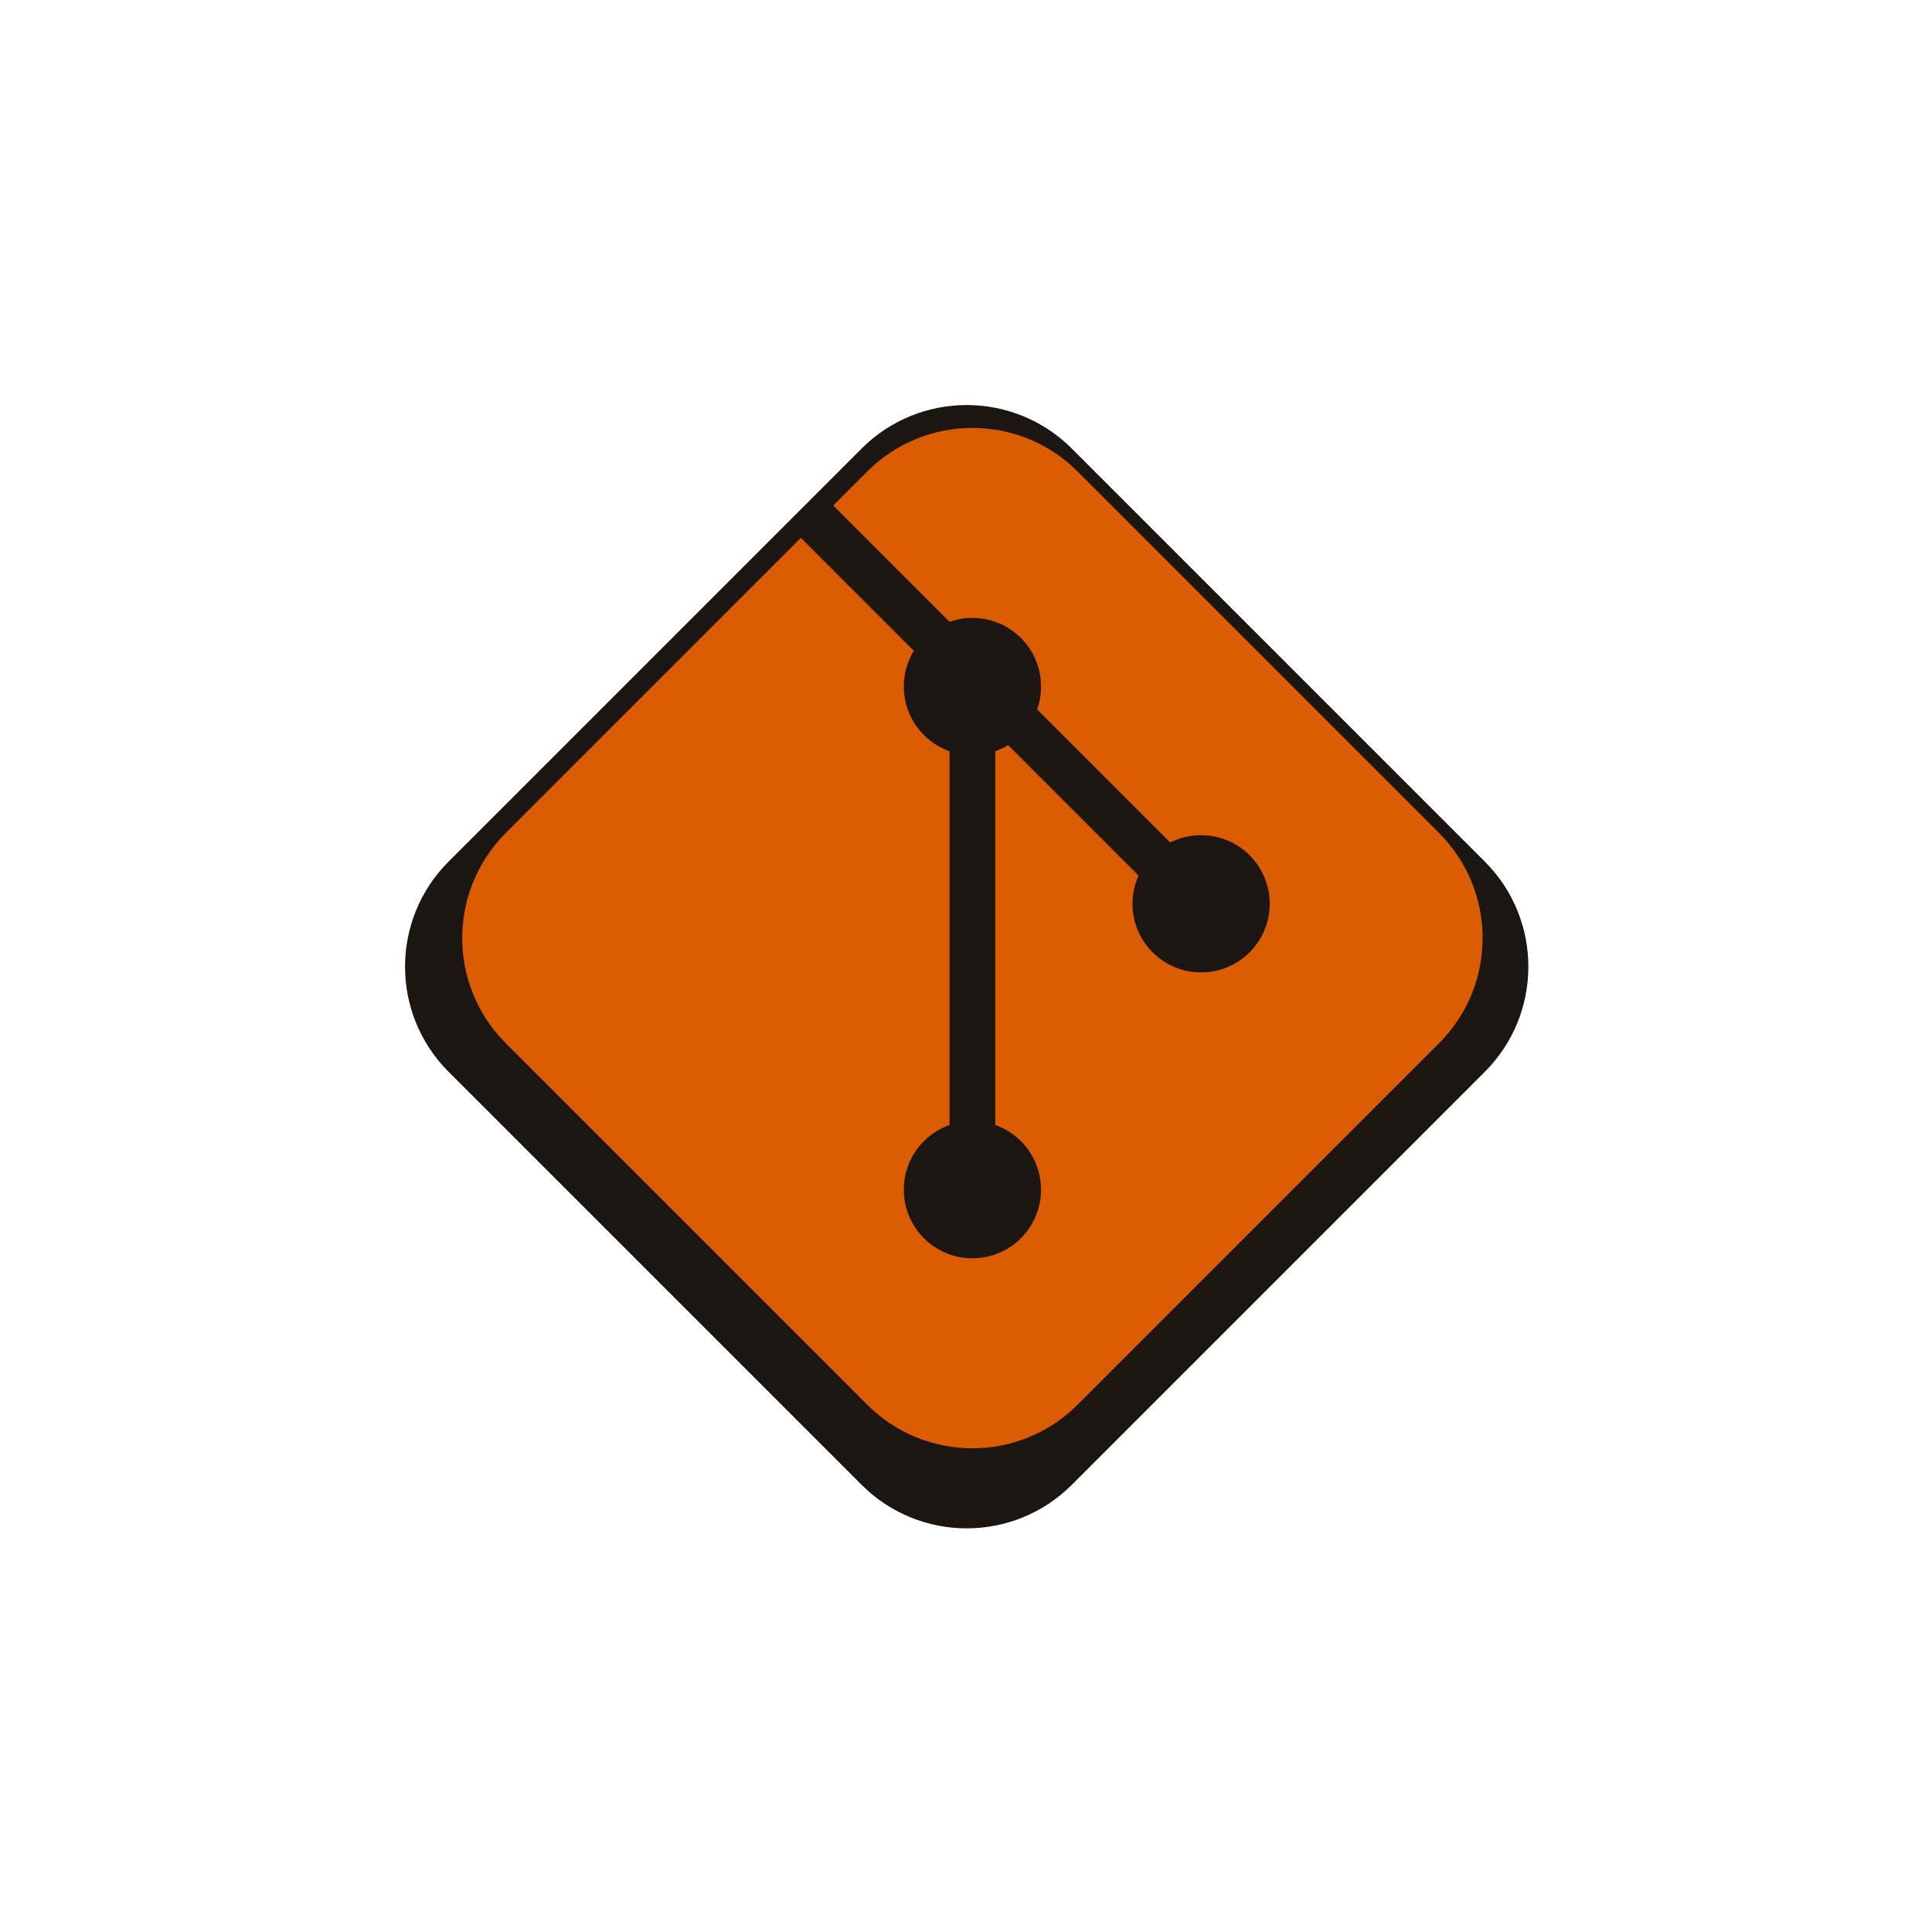 <svg width="180" height="180" viewBox="0 0 180 180" fill="none" xmlns="http://www.w3.org/2000/svg">
<g filter="url(#filter0_d_344_1170)">
<path d="M80.271 41.794C85.68 36.385 94.45 36.385 99.859 41.794L138.336 80.271C143.745 85.68 143.745 94.45 138.336 99.859L99.859 138.336C94.45 143.745 85.68 143.745 80.271 138.336L41.794 99.859C36.385 94.45 36.385 85.68 41.794 80.271L80.271 41.794Z" fill="#1B1612"/>
<path d="M80.804 43.925C86.213 38.516 94.983 38.516 100.391 43.925L134.075 77.608C139.484 83.017 139.484 91.786 134.075 97.195L100.391 130.878C94.982 136.287 86.213 136.287 80.804 130.878L47.121 97.195C41.712 91.786 41.712 83.017 47.121 77.608L80.804 43.925Z" fill="#DB5C01"/>
<circle cx="90.598" cy="63.962" r="6.392" fill="#1B1612"/>
<circle cx="90.598" cy="110.841" r="6.392" fill="#1B1612"/>
<circle cx="111.906" cy="84.205" r="6.392" fill="#1B1612"/>
<line x1="75.058" y1="47.54" x2="110.216" y2="82.698" stroke="#1B1612" stroke-width="4.262"/>
<line x1="90.598" y1="113.684" x2="90.598" y2="63.962" stroke="#1B1612" stroke-width="4.262"/>
</g>
<defs>
<filter id="filter0_d_344_1170" x="0.537" y="0.537" width="179.056" height="179.056" filterUnits="userSpaceOnUse" color-interpolation-filters="sRGB">
<feFlood flood-opacity="0" result="BackgroundImageFix"/>
<feColorMatrix in="SourceAlpha" type="matrix" values="0 0 0 0 0 0 0 0 0 0 0 0 0 0 0 0 0 0 127 0" result="hardAlpha"/>
<feOffset/>
<feGaussianBlur stdDeviation="18.6"/>
<feComposite in2="hardAlpha" operator="out"/>
<feColorMatrix type="matrix" values="0 0 0 0 0.106 0 0 0 0 0.086 0 0 0 0 0.071 0 0 0 1 0"/>
<feBlend mode="normal" in2="BackgroundImageFix" result="effect1_dropShadow_344_1170"/>
<feBlend mode="normal" in="SourceGraphic" in2="effect1_dropShadow_344_1170" result="shape"/>
</filter>
</defs>
</svg>
